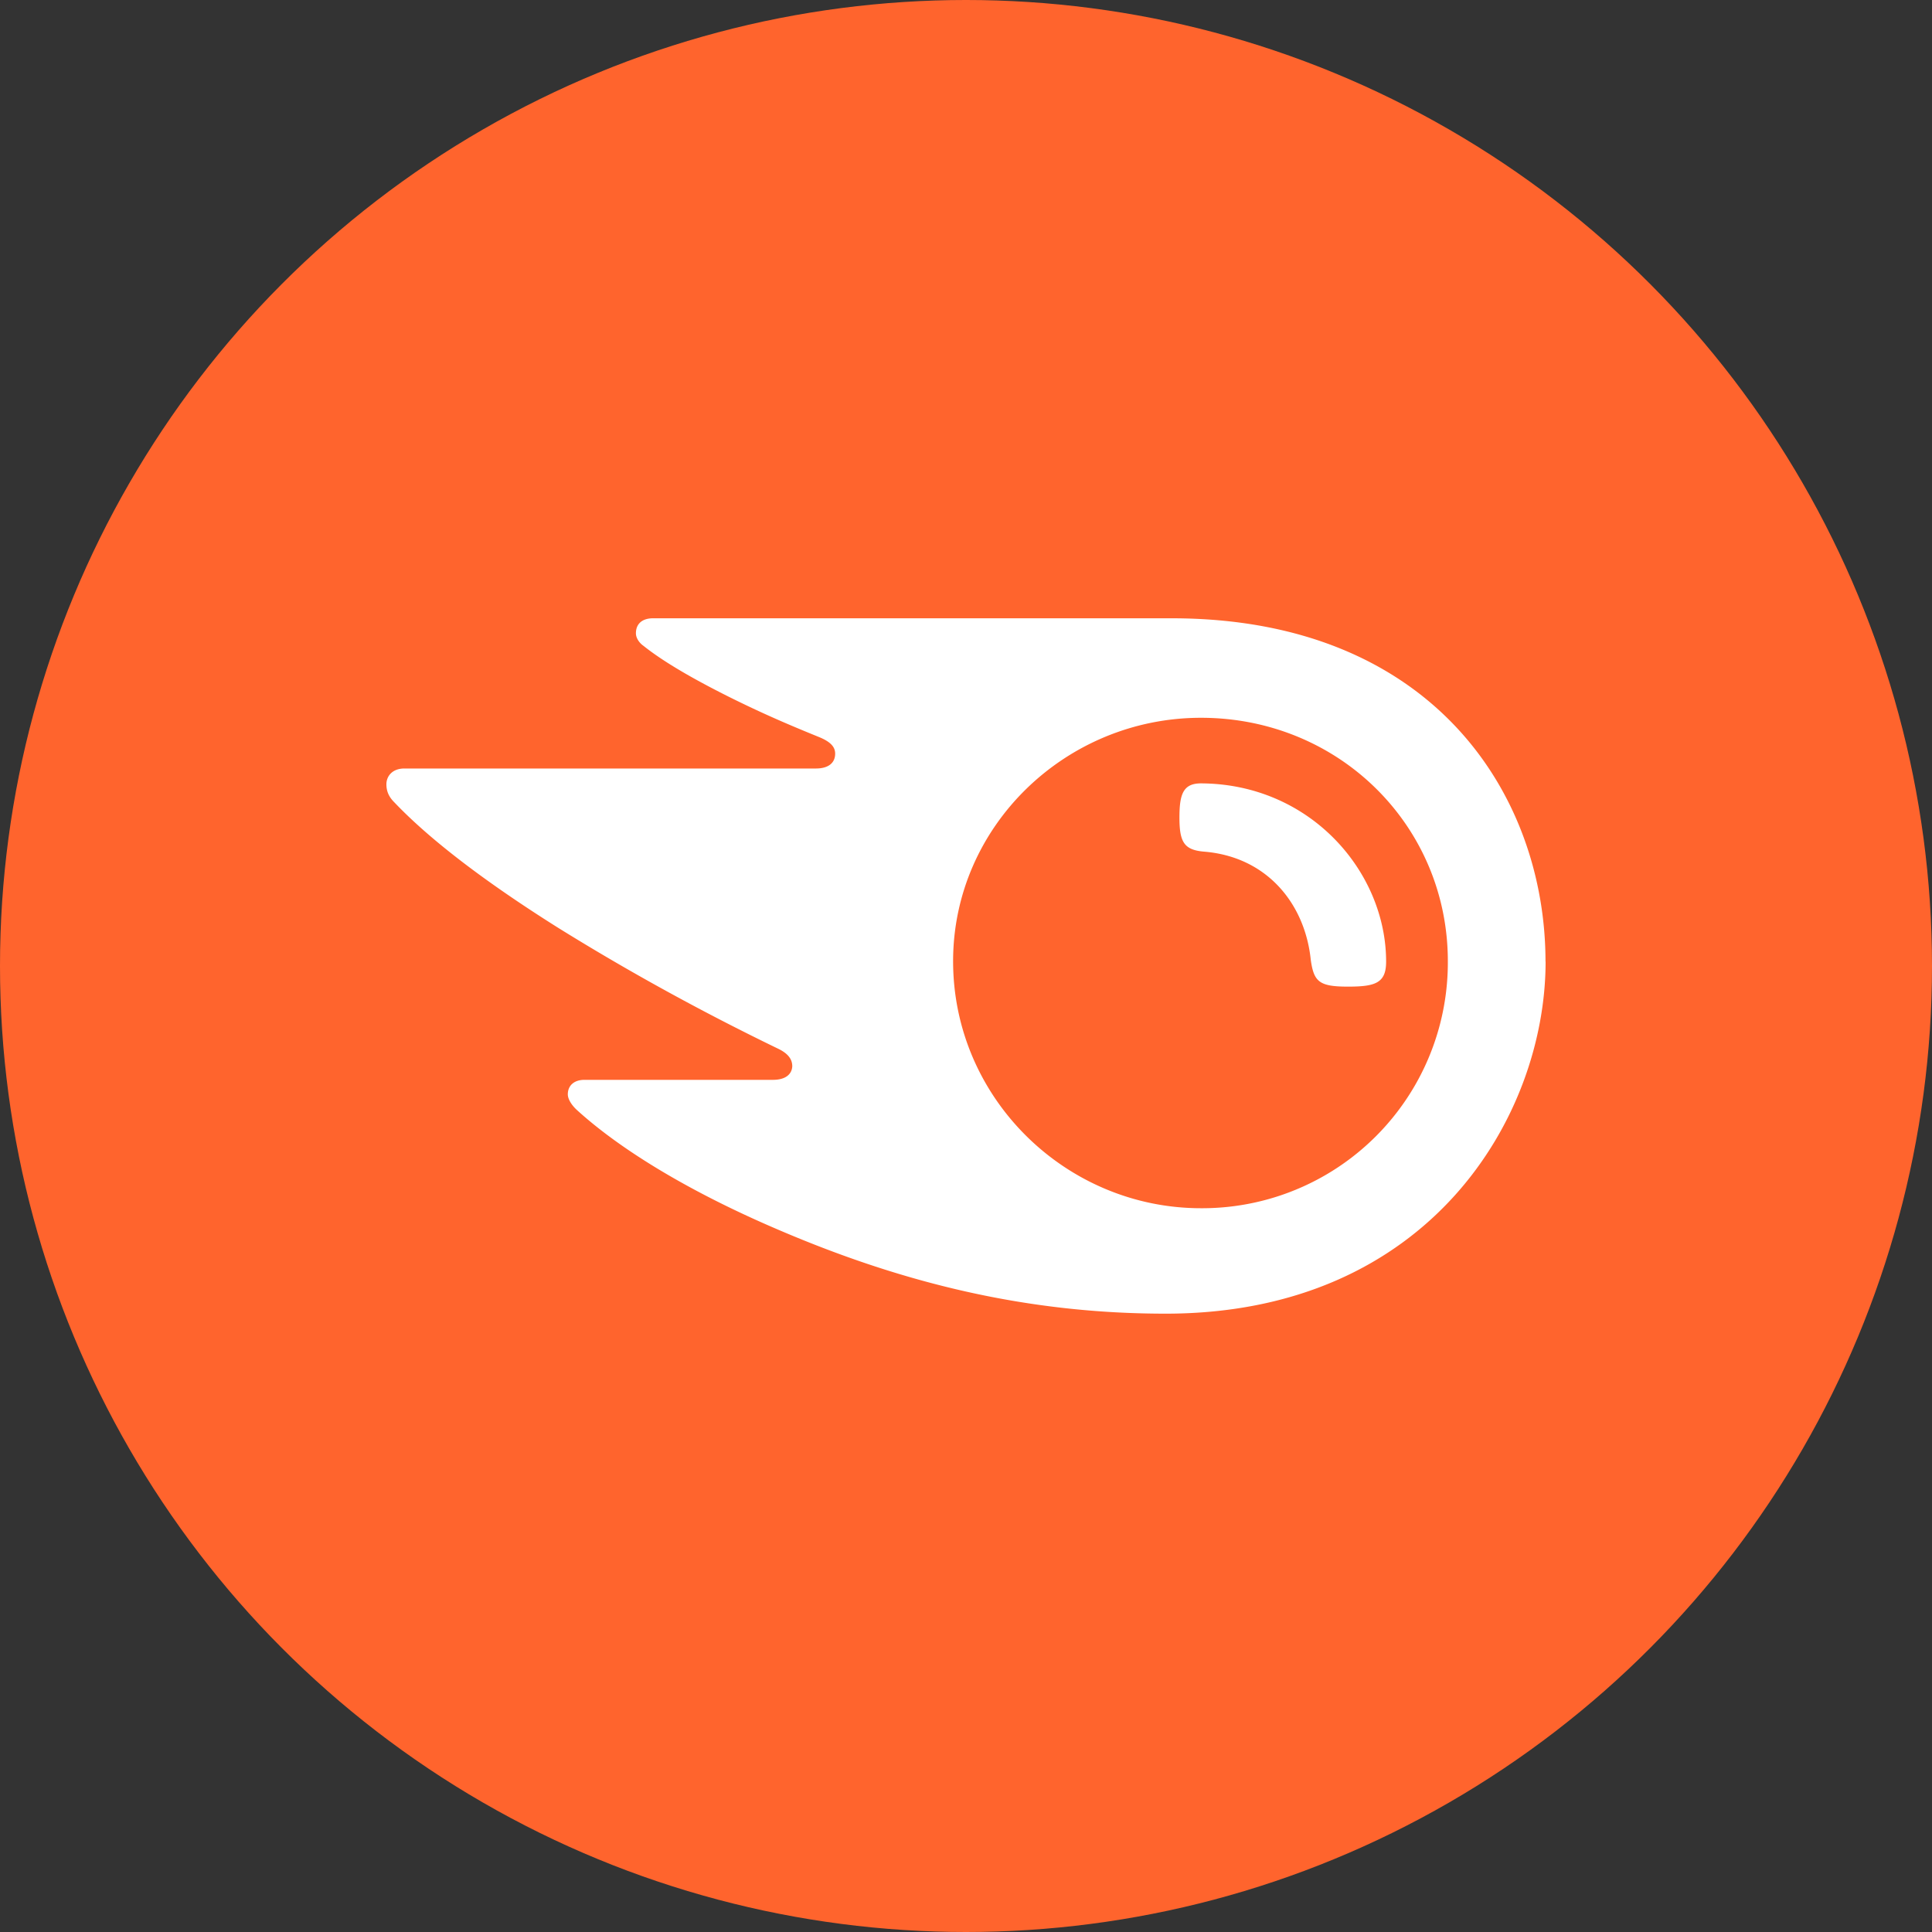 <?xml version="1.0" encoding="utf-8"?>
<svg role="img" viewBox="0 0 24 24" xmlns="http://www.w3.org/2000/svg">
	<rect x="0" y="0" width="24" height="24" fill="#333333" stroke="none"/>
	<title>Semrush</title>
	<circle cx="12" cy="12" r="12" fill="#FF642D"></circle>
	<path d="M20.698 11.911c0 .444-.226.516-.79.516-.596 0-.706-.1-.77-.554-.118-1.152-.896-2.13-2.201-2.24-.418-.034-.518-.19-.518-.706 0-.48.074-.708.446-.708 2.265.01 3.833 1.832 3.833 3.69v.002zm3.3 0c0-3.456-2.338-7.11-7.74-7.11H5.52c-.218 0-.354.11-.354.31 0 .109.082.209.156.26.388.31.97.654 1.73 1.036.743.372 1.323.616 1.903.852.246.1.336.208.336.344 0 .19-.136.308-.4.308H.372c-.254 0-.372.164-.372.326 0 .136.044.254.162.372.69.726 1.796 1.596 3.4 2.604 1.466.91 2.98 1.74 4.533 2.492.236.11.308.236.308.372-.008.154-.126.28-.4.28H4.1c-.216 0-.344.12-.344.3 0 .1.08.226.19.326.888.808 2.311 1.688 4.207 2.494 2.53 1.08 5.094 1.721 7.98 1.721 5.465 0 7.867-4.087 7.867-7.289l-.002.002zm-7.133 5.104c-2.794 0-5.132-2.276-5.132-5.114 0-2.794 2.33-5.04 5.132-5.04 2.863 0 5.111 2.24 5.111 5.04a5.086 5.086 0 0 1-5.111 5.114z" transform="translate(4.8, 4.8) scale(0.6)" fill="white"></path>
</svg>